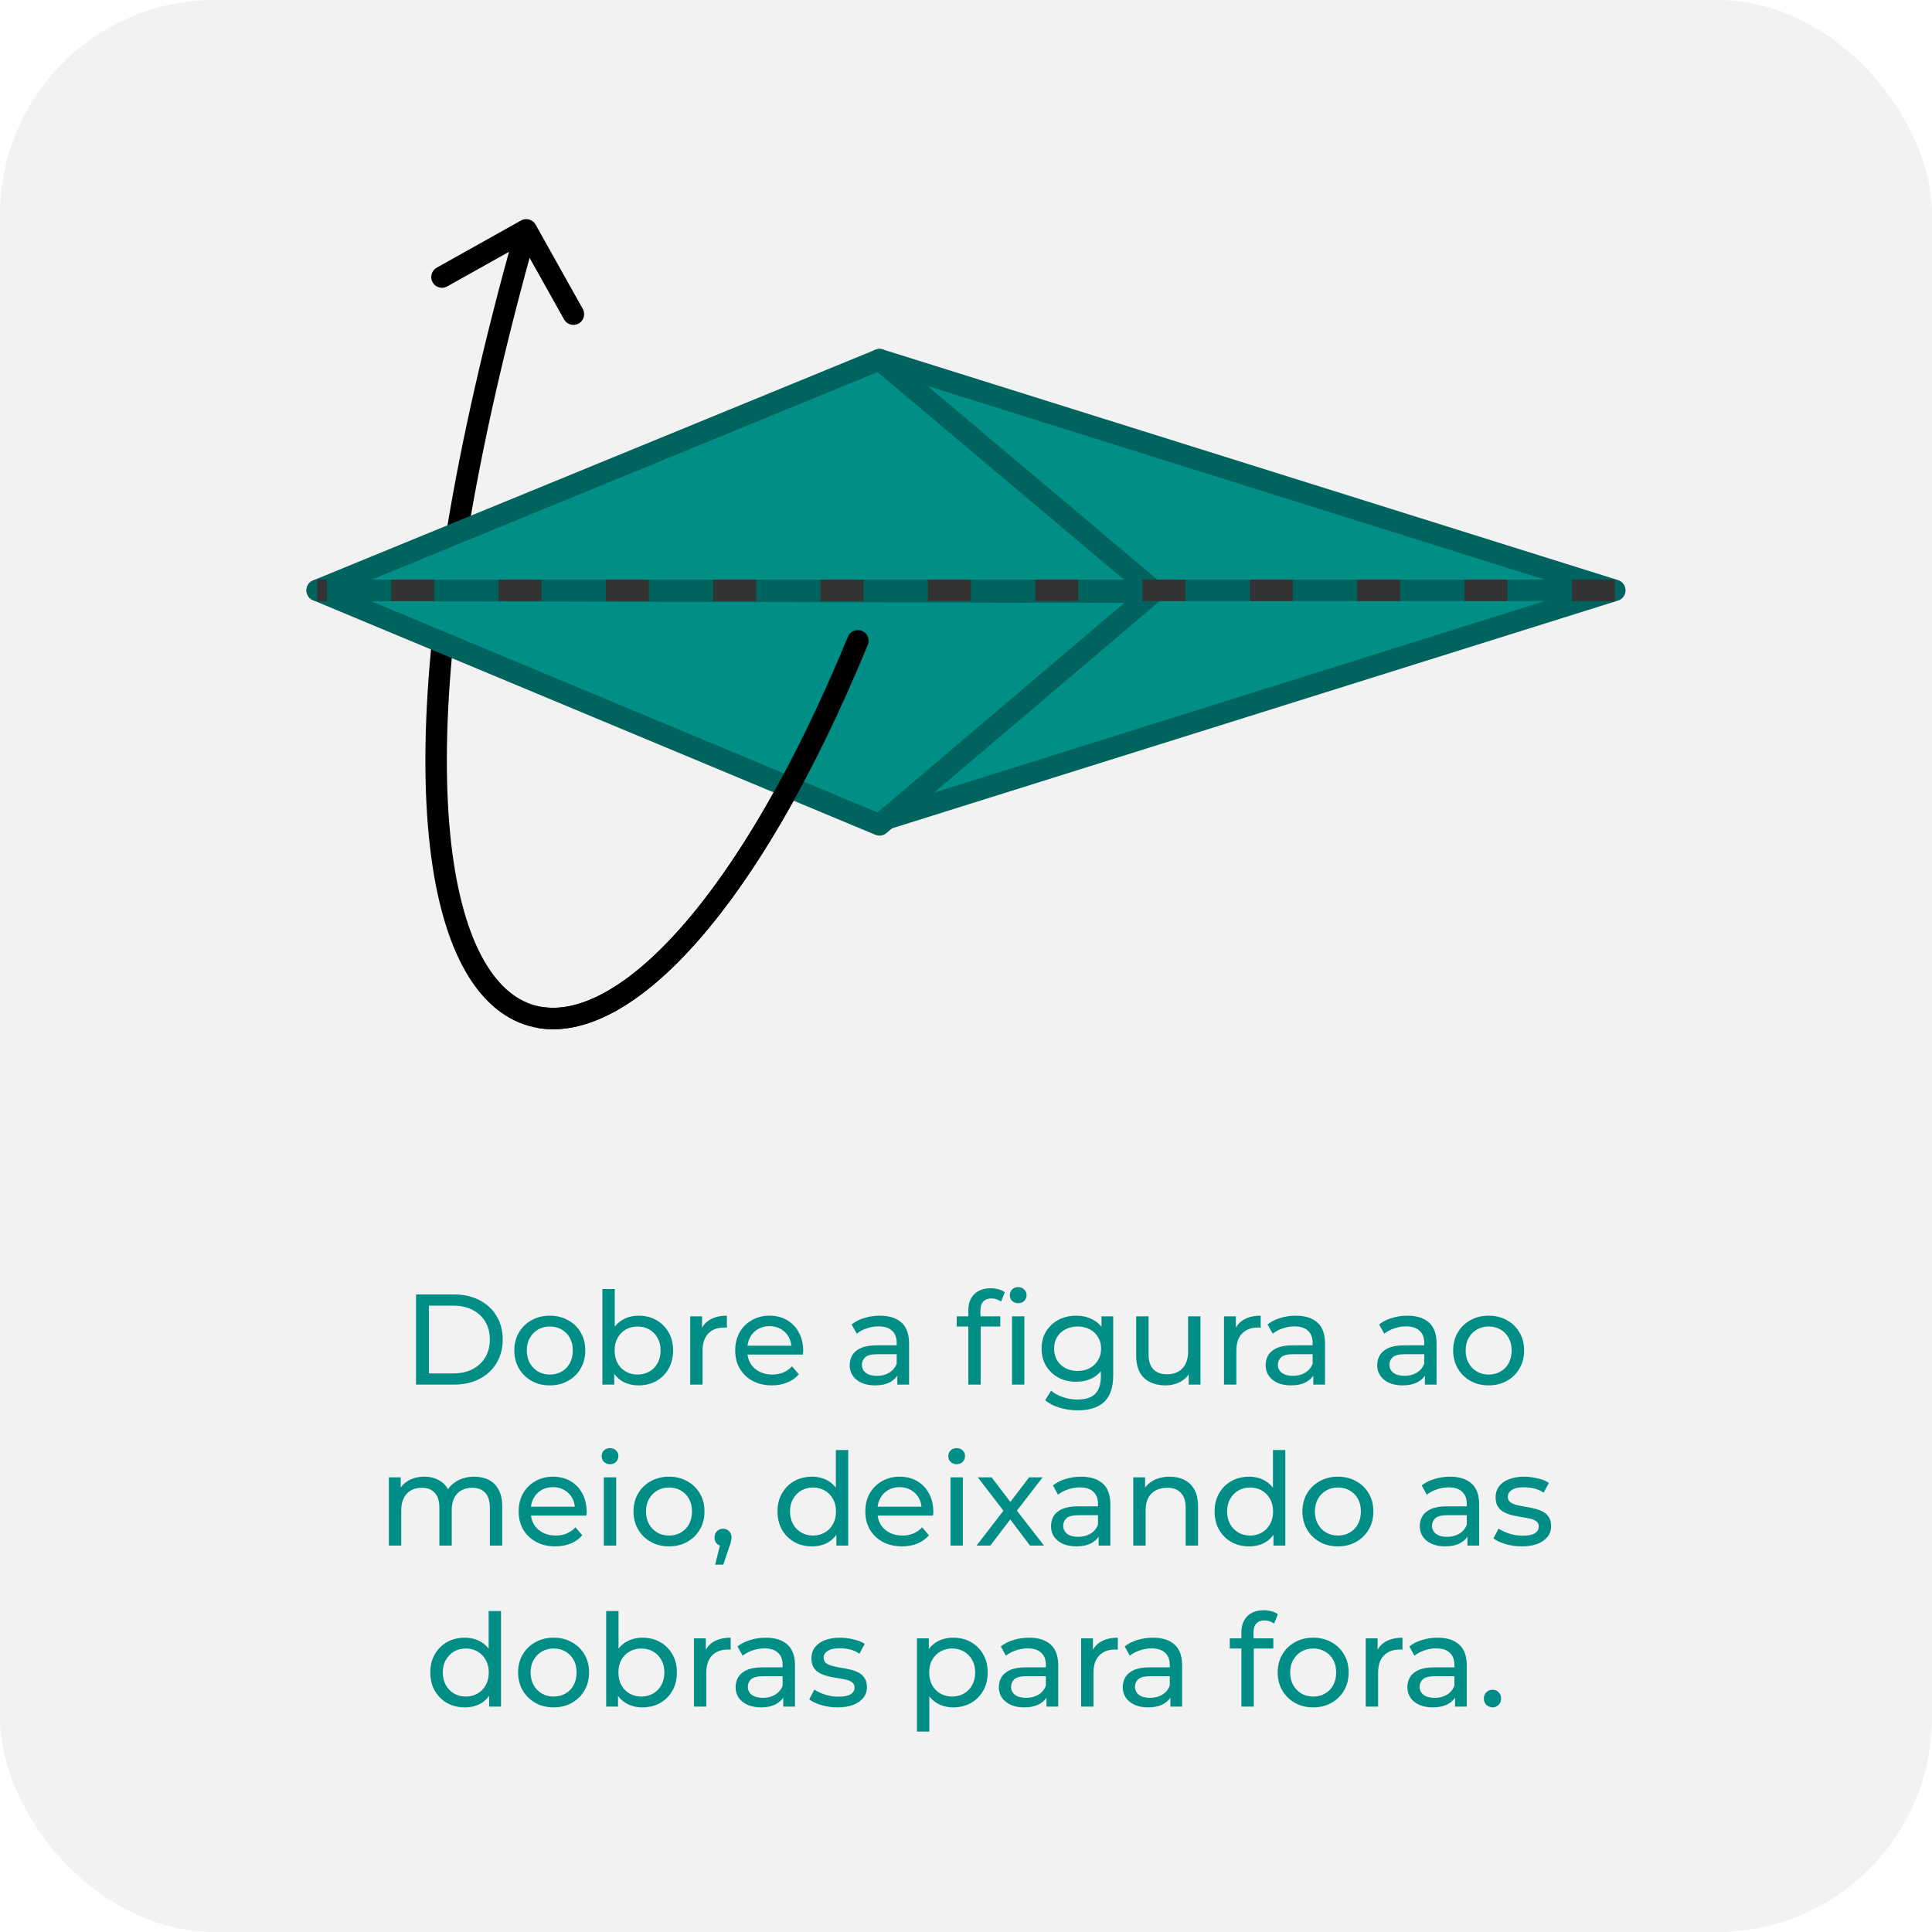 <svg width="180" height="180" viewBox="0 0 180 180" fill="none" xmlns="http://www.w3.org/2000/svg">
<rect width="180" height="180" rx="20" fill="#F2F2F2"/>
<path d="M38.76 129V120.6H42.3C43.196 120.6 43.984 120.776 44.664 121.128C45.352 121.48 45.884 121.972 46.26 122.604C46.644 123.236 46.836 123.968 46.836 124.8C46.836 125.632 46.644 126.364 46.26 126.996C45.884 127.628 45.352 128.12 44.664 128.472C43.984 128.824 43.196 129 42.3 129H38.76ZM39.96 127.956H42.228C42.924 127.956 43.524 127.824 44.028 127.56C44.54 127.296 44.936 126.928 45.216 126.456C45.496 125.976 45.636 125.424 45.636 124.8C45.636 124.168 45.496 123.616 45.216 123.144C44.936 122.672 44.54 122.304 44.028 122.04C43.524 121.776 42.924 121.644 42.228 121.644H39.96V127.956ZM51.23 129.072C50.59 129.072 50.022 128.932 49.526 128.652C49.03 128.372 48.638 127.988 48.35 127.5C48.062 127.004 47.918 126.444 47.918 125.82C47.918 125.188 48.062 124.628 48.35 124.14C48.638 123.652 49.03 123.272 49.526 123C50.022 122.72 50.59 122.58 51.23 122.58C51.862 122.58 52.426 122.72 52.922 123C53.426 123.272 53.818 123.652 54.098 124.14C54.386 124.62 54.53 125.18 54.53 125.82C54.53 126.452 54.386 127.012 54.098 127.5C53.818 127.988 53.426 128.372 52.922 128.652C52.426 128.932 51.862 129.072 51.23 129.072ZM51.23 128.064C51.638 128.064 52.002 127.972 52.322 127.788C52.65 127.604 52.906 127.344 53.09 127.008C53.274 126.664 53.366 126.268 53.366 125.82C53.366 125.364 53.274 124.972 53.09 124.644C52.906 124.308 52.65 124.048 52.322 123.864C52.002 123.68 51.638 123.588 51.23 123.588C50.822 123.588 50.458 123.68 50.138 123.864C49.818 124.048 49.562 124.308 49.37 124.644C49.178 124.972 49.082 125.364 49.082 125.82C49.082 126.268 49.178 126.664 49.37 127.008C49.562 127.344 49.818 127.604 50.138 127.788C50.458 127.972 50.822 128.064 51.23 128.064ZM59.495 129.072C58.951 129.072 58.459 128.952 58.019 128.712C57.587 128.464 57.243 128.1 56.987 127.62C56.739 127.14 56.615 126.54 56.615 125.82C56.615 125.1 56.743 124.5 56.999 124.02C57.263 123.54 57.611 123.18 58.043 122.94C58.483 122.7 58.967 122.58 59.495 122.58C60.119 122.58 60.671 122.716 61.151 122.988C61.631 123.26 62.011 123.64 62.291 124.128C62.571 124.608 62.711 125.172 62.711 125.82C62.711 126.468 62.571 127.036 62.291 127.524C62.011 128.012 61.631 128.392 61.151 128.664C60.671 128.936 60.119 129.072 59.495 129.072ZM56.123 129V120.096H57.275V124.332L57.155 125.808L57.227 127.284V129H56.123ZM59.399 128.064C59.807 128.064 60.171 127.972 60.491 127.788C60.819 127.604 61.075 127.344 61.259 127.008C61.451 126.664 61.547 126.268 61.547 125.82C61.547 125.364 61.451 124.972 61.259 124.644C61.075 124.308 60.819 124.048 60.491 123.864C60.171 123.68 59.807 123.588 59.399 123.588C58.999 123.588 58.635 123.68 58.307 123.864C57.987 124.048 57.731 124.308 57.539 124.644C57.355 124.972 57.263 125.364 57.263 125.82C57.263 126.268 57.355 126.664 57.539 127.008C57.731 127.344 57.987 127.604 58.307 127.788C58.635 127.972 58.999 128.064 59.399 128.064ZM64.303 129V122.64H65.407V124.368L65.299 123.936C65.475 123.496 65.771 123.16 66.187 122.928C66.603 122.696 67.115 122.58 67.723 122.58V123.696C67.675 123.688 67.627 123.684 67.579 123.684C67.539 123.684 67.499 123.684 67.459 123.684C66.843 123.684 66.355 123.868 65.995 124.236C65.635 124.604 65.455 125.136 65.455 125.832V129H64.303ZM71.916 129.072C71.236 129.072 70.636 128.932 70.116 128.652C69.604 128.372 69.204 127.988 68.916 127.5C68.636 127.012 68.496 126.452 68.496 125.82C68.496 125.188 68.632 124.628 68.904 124.14C69.184 123.652 69.564 123.272 70.044 123C70.532 122.72 71.08 122.58 71.688 122.58C72.304 122.58 72.848 122.716 73.32 122.988C73.792 123.26 74.16 123.644 74.424 124.14C74.696 124.628 74.832 125.2 74.832 125.856C74.832 125.904 74.828 125.96 74.82 126.024C74.82 126.088 74.816 126.148 74.808 126.204H69.396V125.376H74.208L73.74 125.664C73.748 125.256 73.664 124.892 73.488 124.572C73.312 124.252 73.068 124.004 72.756 123.828C72.452 123.644 72.096 123.552 71.688 123.552C71.288 123.552 70.932 123.644 70.62 123.828C70.308 124.004 70.064 124.256 69.888 124.584C69.712 124.904 69.624 125.272 69.624 125.688V125.88C69.624 126.304 69.72 126.684 69.912 127.02C70.112 127.348 70.388 127.604 70.74 127.788C71.092 127.972 71.496 128.064 71.952 128.064C72.328 128.064 72.668 128 72.972 127.872C73.284 127.744 73.556 127.552 73.788 127.296L74.424 128.04C74.136 128.376 73.776 128.632 73.344 128.808C72.92 128.984 72.444 129.072 71.916 129.072ZM83.603 129V127.656L83.543 127.404V125.112C83.543 124.624 83.398 124.248 83.111 123.984C82.831 123.712 82.406 123.576 81.838 123.576C81.463 123.576 81.094 123.64 80.734 123.768C80.374 123.888 80.07 124.052 79.823 124.26L79.343 123.396C79.671 123.132 80.062 122.932 80.519 122.796C80.983 122.652 81.466 122.58 81.971 122.58C82.843 122.58 83.514 122.792 83.987 123.216C84.459 123.64 84.695 124.288 84.695 125.16V129H83.603ZM81.514 129.072C81.043 129.072 80.626 128.992 80.266 128.832C79.915 128.672 79.642 128.452 79.451 128.172C79.258 127.884 79.162 127.56 79.162 127.2C79.162 126.856 79.243 126.544 79.403 126.264C79.57 125.984 79.838 125.76 80.207 125.592C80.582 125.424 81.087 125.34 81.719 125.34H83.734V126.168H81.766C81.191 126.168 80.802 126.264 80.603 126.456C80.403 126.648 80.302 126.88 80.302 127.152C80.302 127.464 80.427 127.716 80.674 127.908C80.922 128.092 81.266 128.184 81.707 128.184C82.138 128.184 82.514 128.088 82.835 127.896C83.162 127.704 83.398 127.424 83.543 127.056L83.77 127.848C83.618 128.224 83.35 128.524 82.966 128.748C82.582 128.964 82.099 129.072 81.514 129.072ZM90.217 129V122.076C90.217 121.452 90.397 120.956 90.757 120.588C91.125 120.212 91.645 120.024 92.317 120.024C92.565 120.024 92.801 120.056 93.025 120.12C93.257 120.176 93.453 120.268 93.613 120.396L93.265 121.272C93.145 121.176 93.009 121.104 92.857 121.056C92.705 121 92.545 120.972 92.377 120.972C92.041 120.972 91.785 121.068 91.609 121.26C91.433 121.444 91.345 121.72 91.345 122.088V122.94L91.369 123.468V129H90.217ZM89.137 123.588V122.64H93.193V123.588H89.137ZM94.285 129V122.64H95.437V129H94.285ZM94.861 121.416C94.637 121.416 94.449 121.344 94.297 121.2C94.153 121.056 94.081 120.88 94.081 120.672C94.081 120.456 94.153 120.276 94.297 120.132C94.449 119.988 94.637 119.916 94.861 119.916C95.085 119.916 95.269 119.988 95.413 120.132C95.565 120.268 95.641 120.44 95.641 120.648C95.641 120.864 95.569 121.048 95.425 121.2C95.281 121.344 95.093 121.416 94.861 121.416ZM100.415 131.4C99.831 131.4 99.263 131.316 98.711 131.148C98.167 130.988 97.723 130.756 97.379 130.452L97.931 129.564C98.227 129.82 98.591 130.02 99.023 130.164C99.455 130.316 99.907 130.392 100.379 130.392C101.131 130.392 101.683 130.216 102.035 129.864C102.387 129.512 102.563 128.976 102.563 128.256V126.912L102.683 125.652L102.623 124.38V122.64H103.715V128.136C103.715 129.256 103.435 130.08 102.875 130.608C102.315 131.136 101.495 131.4 100.415 131.4ZM100.271 128.736C99.655 128.736 99.103 128.608 98.615 128.352C98.135 128.088 97.751 127.724 97.463 127.26C97.183 126.796 97.043 126.26 97.043 125.652C97.043 125.036 97.183 124.5 97.463 124.044C97.751 123.58 98.135 123.22 98.615 122.964C99.103 122.708 99.655 122.58 100.271 122.58C100.815 122.58 101.311 122.692 101.759 122.916C102.207 123.132 102.563 123.468 102.827 123.924C103.099 124.38 103.235 124.956 103.235 125.652C103.235 126.34 103.099 126.912 102.827 127.368C102.563 127.824 102.207 128.168 101.759 128.4C101.311 128.624 100.815 128.736 100.271 128.736ZM100.403 127.728C100.827 127.728 101.203 127.64 101.531 127.464C101.859 127.288 102.115 127.044 102.299 126.732C102.491 126.42 102.587 126.06 102.587 125.652C102.587 125.244 102.491 124.884 102.299 124.572C102.115 124.26 101.859 124.02 101.531 123.852C101.203 123.676 100.827 123.588 100.403 123.588C99.979 123.588 99.599 123.676 99.263 123.852C98.935 124.02 98.675 124.26 98.483 124.572C98.299 124.884 98.207 125.244 98.207 125.652C98.207 126.06 98.299 126.42 98.483 126.732C98.675 127.044 98.935 127.288 99.263 127.464C99.599 127.64 99.979 127.728 100.403 127.728ZM108.592 129.072C108.048 129.072 107.568 128.972 107.152 128.772C106.744 128.572 106.424 128.268 106.192 127.86C105.968 127.444 105.856 126.924 105.856 126.3V122.64H107.008V126.168C107.008 126.792 107.156 127.26 107.452 127.572C107.756 127.884 108.18 128.04 108.724 128.04C109.124 128.04 109.472 127.96 109.768 127.8C110.064 127.632 110.292 127.392 110.452 127.08C110.612 126.76 110.692 126.376 110.692 125.928V122.64H111.844V129H110.752V127.284L110.932 127.74C110.724 128.164 110.412 128.492 109.996 128.724C109.58 128.956 109.112 129.072 108.592 129.072ZM114.037 129V122.64H115.141V124.368L115.033 123.936C115.209 123.496 115.505 123.16 115.921 122.928C116.337 122.696 116.849 122.58 117.457 122.58V123.696C117.409 123.688 117.361 123.684 117.313 123.684C117.273 123.684 117.233 123.684 117.193 123.684C116.577 123.684 116.089 123.868 115.729 124.236C115.369 124.604 115.189 125.136 115.189 125.832V129H114.037ZM122.356 129V127.656L122.296 127.404V125.112C122.296 124.624 122.152 124.248 121.864 123.984C121.584 123.712 121.16 123.576 120.592 123.576C120.216 123.576 119.848 123.64 119.488 123.768C119.128 123.888 118.824 124.052 118.576 124.26L118.096 123.396C118.424 123.132 118.816 122.932 119.272 122.796C119.736 122.652 120.22 122.58 120.724 122.58C121.596 122.58 122.268 122.792 122.74 123.216C123.212 123.64 123.448 124.288 123.448 125.16V129H122.356ZM120.268 129.072C119.796 129.072 119.38 128.992 119.02 128.832C118.668 128.672 118.396 128.452 118.204 128.172C118.012 127.884 117.916 127.56 117.916 127.2C117.916 126.856 117.996 126.544 118.156 126.264C118.324 125.984 118.592 125.76 118.96 125.592C119.336 125.424 119.84 125.34 120.472 125.34H122.488V126.168H120.52C119.944 126.168 119.556 126.264 119.356 126.456C119.156 126.648 119.056 126.88 119.056 127.152C119.056 127.464 119.18 127.716 119.428 127.908C119.676 128.092 120.02 128.184 120.46 128.184C120.892 128.184 121.268 128.088 121.588 127.896C121.916 127.704 122.152 127.424 122.296 127.056L122.524 127.848C122.372 128.224 122.104 128.524 121.72 128.748C121.336 128.964 120.852 129.072 120.268 129.072ZM132.751 129V127.656L132.691 127.404V125.112C132.691 124.624 132.547 124.248 132.259 123.984C131.979 123.712 131.555 123.576 130.987 123.576C130.611 123.576 130.243 123.64 129.883 123.768C129.523 123.888 129.219 124.052 128.971 124.26L128.491 123.396C128.819 123.132 129.211 122.932 129.667 122.796C130.131 122.652 130.615 122.58 131.119 122.58C131.991 122.58 132.663 122.792 133.135 123.216C133.607 123.64 133.843 124.288 133.843 125.16V129H132.751ZM130.663 129.072C130.191 129.072 129.775 128.992 129.415 128.832C129.063 128.672 128.791 128.452 128.599 128.172C128.407 127.884 128.311 127.56 128.311 127.2C128.311 126.856 128.391 126.544 128.551 126.264C128.719 125.984 128.987 125.76 129.355 125.592C129.731 125.424 130.235 125.34 130.867 125.34H132.883V126.168H130.915C130.339 126.168 129.951 126.264 129.751 126.456C129.551 126.648 129.451 126.88 129.451 127.152C129.451 127.464 129.575 127.716 129.823 127.908C130.071 128.092 130.415 128.184 130.855 128.184C131.287 128.184 131.663 128.088 131.983 127.896C132.311 127.704 132.547 127.424 132.691 127.056L132.919 127.848C132.767 128.224 132.499 128.524 132.115 128.748C131.731 128.964 131.247 129.072 130.663 129.072ZM138.699 129.072C138.059 129.072 137.491 128.932 136.995 128.652C136.499 128.372 136.107 127.988 135.819 127.5C135.531 127.004 135.387 126.444 135.387 125.82C135.387 125.188 135.531 124.628 135.819 124.14C136.107 123.652 136.499 123.272 136.995 123C137.491 122.72 138.059 122.58 138.699 122.58C139.331 122.58 139.895 122.72 140.391 123C140.895 123.272 141.287 123.652 141.567 124.14C141.855 124.62 141.999 125.18 141.999 125.82C141.999 126.452 141.855 127.012 141.567 127.5C141.287 127.988 140.895 128.372 140.391 128.652C139.895 128.932 139.331 129.072 138.699 129.072ZM138.699 128.064C139.107 128.064 139.471 127.972 139.791 127.788C140.119 127.604 140.375 127.344 140.559 127.008C140.743 126.664 140.835 126.268 140.835 125.82C140.835 125.364 140.743 124.972 140.559 124.644C140.375 124.308 140.119 124.048 139.791 123.864C139.471 123.68 139.107 123.588 138.699 123.588C138.291 123.588 137.927 123.68 137.607 123.864C137.287 124.048 137.031 124.308 136.839 124.644C136.647 124.972 136.551 125.364 136.551 125.82C136.551 126.268 136.647 126.664 136.839 127.008C137.031 127.344 137.287 127.604 137.607 127.788C137.927 127.972 138.291 128.064 138.699 128.064ZM44.187 137.58C44.699 137.58 45.151 137.68 45.543 137.88C45.935 138.08 46.239 138.384 46.455 138.792C46.679 139.2 46.791 139.716 46.791 140.34V144H45.639V140.472C45.639 139.856 45.495 139.392 45.207 139.08C44.919 138.768 44.515 138.612 43.995 138.612C43.611 138.612 43.275 138.692 42.987 138.852C42.699 139.012 42.475 139.248 42.315 139.56C42.163 139.872 42.087 140.26 42.087 140.724V144H40.935V140.472C40.935 139.856 40.791 139.392 40.503 139.08C40.223 138.768 39.819 138.612 39.291 138.612C38.915 138.612 38.583 138.692 38.295 138.852C38.007 139.012 37.783 139.248 37.623 139.56C37.463 139.872 37.383 140.26 37.383 140.724V144H36.231V137.64H37.335V139.332L37.155 138.9C37.355 138.484 37.663 138.16 38.079 137.928C38.495 137.696 38.979 137.58 39.531 137.58C40.139 137.58 40.663 137.732 41.103 138.036C41.543 138.332 41.831 138.784 41.967 139.392L41.499 139.2C41.691 138.712 42.027 138.32 42.507 138.024C42.987 137.728 43.547 137.58 44.187 137.58ZM51.742 144.072C51.062 144.072 50.462 143.932 49.942 143.652C49.43 143.372 49.03 142.988 48.742 142.5C48.462 142.012 48.322 141.452 48.322 140.82C48.322 140.188 48.458 139.628 48.73 139.14C49.01 138.652 49.39 138.272 49.87 138C50.358 137.72 50.906 137.58 51.514 137.58C52.13 137.58 52.674 137.716 53.146 137.988C53.618 138.26 53.986 138.644 54.25 139.14C54.522 139.628 54.658 140.2 54.658 140.856C54.658 140.904 54.654 140.96 54.646 141.024C54.646 141.088 54.642 141.148 54.634 141.204H49.222V140.376H54.034L53.566 140.664C53.574 140.256 53.49 139.892 53.314 139.572C53.138 139.252 52.894 139.004 52.582 138.828C52.278 138.644 51.922 138.552 51.514 138.552C51.114 138.552 50.758 138.644 50.446 138.828C50.134 139.004 49.89 139.256 49.714 139.584C49.538 139.904 49.45 140.272 49.45 140.688V140.88C49.45 141.304 49.546 141.684 49.738 142.02C49.938 142.348 50.214 142.604 50.566 142.788C50.918 142.972 51.322 143.064 51.778 143.064C52.154 143.064 52.494 143 52.798 142.872C53.11 142.744 53.382 142.552 53.614 142.296L54.25 143.04C53.962 143.376 53.602 143.632 53.17 143.808C52.746 143.984 52.27 144.072 51.742 144.072ZM56.258 144V137.64H57.41V144H56.258ZM56.834 136.416C56.61 136.416 56.422 136.344 56.27 136.2C56.126 136.056 56.054 135.88 56.054 135.672C56.054 135.456 56.126 135.276 56.27 135.132C56.422 134.988 56.61 134.916 56.834 134.916C57.058 134.916 57.242 134.988 57.386 135.132C57.538 135.268 57.614 135.44 57.614 135.648C57.614 135.864 57.542 136.048 57.398 136.2C57.254 136.344 57.066 136.416 56.834 136.416ZM62.334 144.072C61.694 144.072 61.126 143.932 60.63 143.652C60.134 143.372 59.742 142.988 59.454 142.5C59.166 142.004 59.022 141.444 59.022 140.82C59.022 140.188 59.166 139.628 59.454 139.14C59.742 138.652 60.134 138.272 60.63 138C61.126 137.72 61.694 137.58 62.334 137.58C62.966 137.58 63.53 137.72 64.026 138C64.53 138.272 64.922 138.652 65.202 139.14C65.49 139.62 65.634 140.18 65.634 140.82C65.634 141.452 65.49 142.012 65.202 142.5C64.922 142.988 64.53 143.372 64.026 143.652C63.53 143.932 62.966 144.072 62.334 144.072ZM62.334 143.064C62.742 143.064 63.106 142.972 63.426 142.788C63.754 142.604 64.01 142.344 64.194 142.008C64.378 141.664 64.47 141.268 64.47 140.82C64.47 140.364 64.378 139.972 64.194 139.644C64.01 139.308 63.754 139.048 63.426 138.864C63.106 138.68 62.742 138.588 62.334 138.588C61.926 138.588 61.562 138.68 61.242 138.864C60.922 139.048 60.666 139.308 60.474 139.644C60.282 139.972 60.186 140.364 60.186 140.82C60.186 141.268 60.282 141.664 60.474 142.008C60.666 142.344 60.922 142.604 61.242 142.788C61.562 142.972 61.926 143.064 62.334 143.064ZM66.63 145.776L67.23 143.352L67.386 144.048C67.154 144.048 66.958 143.976 66.798 143.832C66.646 143.688 66.57 143.492 66.57 143.244C66.57 143.004 66.646 142.808 66.798 142.656C66.958 142.504 67.15 142.428 67.374 142.428C67.606 142.428 67.794 142.508 67.938 142.668C68.082 142.82 68.154 143.012 68.154 143.244C68.154 143.324 68.146 143.404 68.13 143.484C68.122 143.556 68.102 143.644 68.07 143.748C68.046 143.844 68.006 143.964 67.95 144.108L67.386 145.776H66.63ZM75.656 144.072C75.04 144.072 74.487 143.936 73.999 143.664C73.519 143.392 73.139 143.012 72.859 142.524C72.579 142.036 72.439 141.468 72.439 140.82C72.439 140.172 72.579 139.608 72.859 139.128C73.139 138.64 73.519 138.26 73.999 137.988C74.487 137.716 75.04 137.58 75.656 137.58C76.192 137.58 76.675 137.7 77.108 137.94C77.54 138.18 77.883 138.54 78.139 139.02C78.403 139.5 78.535 140.1 78.535 140.82C78.535 141.54 78.407 142.14 78.151 142.62C77.903 143.1 77.564 143.464 77.132 143.712C76.7 143.952 76.207 144.072 75.656 144.072ZM75.751 143.064C76.151 143.064 76.511 142.972 76.832 142.788C77.159 142.604 77.415 142.344 77.6 142.008C77.791 141.664 77.888 141.268 77.888 140.82C77.888 140.364 77.791 139.972 77.6 139.644C77.415 139.308 77.159 139.048 76.832 138.864C76.511 138.68 76.151 138.588 75.751 138.588C75.344 138.588 74.98 138.68 74.659 138.864C74.34 139.048 74.084 139.308 73.891 139.644C73.7 139.972 73.603 140.364 73.603 140.82C73.603 141.268 73.7 141.664 73.891 142.008C74.084 142.344 74.34 142.604 74.659 142.788C74.98 142.972 75.344 143.064 75.751 143.064ZM77.924 144V142.284L77.996 140.808L77.876 139.332V135.096H79.028V144H77.924ZM84.039 144.072C83.359 144.072 82.759 143.932 82.239 143.652C81.727 143.372 81.327 142.988 81.039 142.5C80.759 142.012 80.619 141.452 80.619 140.82C80.619 140.188 80.755 139.628 81.027 139.14C81.307 138.652 81.687 138.272 82.167 138C82.655 137.72 83.203 137.58 83.811 137.58C84.427 137.58 84.971 137.716 85.443 137.988C85.915 138.26 86.283 138.644 86.547 139.14C86.819 139.628 86.955 140.2 86.955 140.856C86.955 140.904 86.951 140.96 86.943 141.024C86.943 141.088 86.939 141.148 86.931 141.204H81.519V140.376H86.331L85.863 140.664C85.871 140.256 85.787 139.892 85.611 139.572C85.435 139.252 85.191 139.004 84.879 138.828C84.575 138.644 84.219 138.552 83.811 138.552C83.411 138.552 83.055 138.644 82.743 138.828C82.431 139.004 82.187 139.256 82.011 139.584C81.835 139.904 81.747 140.272 81.747 140.688V140.88C81.747 141.304 81.843 141.684 82.035 142.02C82.235 142.348 82.511 142.604 82.863 142.788C83.215 142.972 83.619 143.064 84.075 143.064C84.451 143.064 84.791 143 85.095 142.872C85.407 142.744 85.679 142.552 85.911 142.296L86.547 143.04C86.259 143.376 85.899 143.632 85.467 143.808C85.043 143.984 84.567 144.072 84.039 144.072ZM88.555 144V137.64H89.707V144H88.555ZM89.131 136.416C88.907 136.416 88.719 136.344 88.567 136.2C88.423 136.056 88.351 135.88 88.351 135.672C88.351 135.456 88.423 135.276 88.567 135.132C88.719 134.988 88.907 134.916 89.131 134.916C89.355 134.916 89.539 134.988 89.683 135.132C89.835 135.268 89.911 135.44 89.911 135.648C89.911 135.864 89.839 136.048 89.695 136.2C89.551 136.344 89.363 136.416 89.131 136.416ZM90.983 144L93.719 140.448L93.707 141.036L91.103 137.64H92.386L94.379 140.256H93.886L95.879 137.64H97.138L94.499 141.06L94.51 140.448L97.27 144H95.963L93.862 141.216L94.331 141.288L92.266 144H90.983ZM102.358 144V142.656L102.298 142.404V140.112C102.298 139.624 102.154 139.248 101.866 138.984C101.586 138.712 101.162 138.576 100.594 138.576C100.218 138.576 99.85 138.64 99.49 138.768C99.13 138.888 98.826 139.052 98.578 139.26L98.098 138.396C98.426 138.132 98.818 137.932 99.274 137.796C99.738 137.652 100.222 137.58 100.726 137.58C101.598 137.58 102.27 137.792 102.742 138.216C103.214 138.64 103.45 139.288 103.45 140.16V144H102.358ZM100.27 144.072C99.798 144.072 99.382 143.992 99.022 143.832C98.67 143.672 98.398 143.452 98.206 143.172C98.014 142.884 97.918 142.56 97.918 142.2C97.918 141.856 97.998 141.544 98.158 141.264C98.326 140.984 98.594 140.76 98.962 140.592C99.338 140.424 99.842 140.34 100.474 140.34H102.49V141.168H100.522C99.946 141.168 99.558 141.264 99.358 141.456C99.158 141.648 99.058 141.88 99.058 142.152C99.058 142.464 99.182 142.716 99.43 142.908C99.678 143.092 100.022 143.184 100.462 143.184C100.894 143.184 101.27 143.088 101.59 142.896C101.918 142.704 102.154 142.424 102.298 142.056L102.526 142.848C102.374 143.224 102.106 143.524 101.722 143.748C101.338 143.964 100.854 144.072 100.27 144.072ZM108.978 137.58C109.498 137.58 109.954 137.68 110.346 137.88C110.746 138.08 111.058 138.384 111.282 138.792C111.506 139.2 111.618 139.716 111.618 140.34V144H110.466V140.472C110.466 139.856 110.314 139.392 110.01 139.08C109.714 138.768 109.294 138.612 108.75 138.612C108.342 138.612 107.986 138.692 107.682 138.852C107.378 139.012 107.142 139.248 106.974 139.56C106.814 139.872 106.734 140.26 106.734 140.724V144H105.582V137.64H106.686V139.356L106.506 138.9C106.714 138.484 107.034 138.16 107.466 137.928C107.898 137.696 108.402 137.58 108.978 137.58ZM116.378 144.072C115.762 144.072 115.21 143.936 114.722 143.664C114.242 143.392 113.862 143.012 113.582 142.524C113.302 142.036 113.162 141.468 113.162 140.82C113.162 140.172 113.302 139.608 113.582 139.128C113.862 138.64 114.242 138.26 114.722 137.988C115.21 137.716 115.762 137.58 116.378 137.58C116.914 137.58 117.398 137.7 117.83 137.94C118.262 138.18 118.606 138.54 118.862 139.02C119.126 139.5 119.258 140.1 119.258 140.82C119.258 141.54 119.13 142.14 118.874 142.62C118.626 143.1 118.286 143.464 117.854 143.712C117.422 143.952 116.93 144.072 116.378 144.072ZM116.474 143.064C116.874 143.064 117.234 142.972 117.554 142.788C117.882 142.604 118.138 142.344 118.322 142.008C118.514 141.664 118.61 141.268 118.61 140.82C118.61 140.364 118.514 139.972 118.322 139.644C118.138 139.308 117.882 139.048 117.554 138.864C117.234 138.68 116.874 138.588 116.474 138.588C116.066 138.588 115.702 138.68 115.382 138.864C115.062 139.048 114.806 139.308 114.614 139.644C114.422 139.972 114.326 140.364 114.326 140.82C114.326 141.268 114.422 141.664 114.614 142.008C114.806 142.344 115.062 142.604 115.382 142.788C115.702 142.972 116.066 143.064 116.474 143.064ZM118.646 144V142.284L118.718 140.808L118.598 139.332V135.096H119.75V144H118.646ZM124.654 144.072C124.014 144.072 123.446 143.932 122.95 143.652C122.454 143.372 122.062 142.988 121.774 142.5C121.486 142.004 121.342 141.444 121.342 140.82C121.342 140.188 121.486 139.628 121.774 139.14C122.062 138.652 122.454 138.272 122.95 138C123.446 137.72 124.014 137.58 124.654 137.58C125.286 137.58 125.85 137.72 126.346 138C126.85 138.272 127.242 138.652 127.522 139.14C127.81 139.62 127.954 140.18 127.954 140.82C127.954 141.452 127.81 142.012 127.522 142.5C127.242 142.988 126.85 143.372 126.346 143.652C125.85 143.932 125.286 144.072 124.654 144.072ZM124.654 143.064C125.062 143.064 125.426 142.972 125.746 142.788C126.074 142.604 126.33 142.344 126.514 142.008C126.698 141.664 126.79 141.268 126.79 140.82C126.79 140.364 126.698 139.972 126.514 139.644C126.33 139.308 126.074 139.048 125.746 138.864C125.426 138.68 125.062 138.588 124.654 138.588C124.246 138.588 123.882 138.68 123.562 138.864C123.242 139.048 122.986 139.308 122.794 139.644C122.602 139.972 122.506 140.364 122.506 140.82C122.506 141.268 122.602 141.664 122.794 142.008C122.986 142.344 123.242 142.604 123.562 142.788C123.882 142.972 124.246 143.064 124.654 143.064ZM136.718 144V142.656L136.658 142.404V140.112C136.658 139.624 136.514 139.248 136.226 138.984C135.946 138.712 135.522 138.576 134.954 138.576C134.578 138.576 134.21 138.64 133.85 138.768C133.49 138.888 133.186 139.052 132.938 139.26L132.458 138.396C132.786 138.132 133.178 137.932 133.634 137.796C134.098 137.652 134.582 137.58 135.086 137.58C135.958 137.58 136.63 137.792 137.102 138.216C137.574 138.64 137.81 139.288 137.81 140.16V144H136.718ZM134.63 144.072C134.158 144.072 133.742 143.992 133.382 143.832C133.03 143.672 132.758 143.452 132.566 143.172C132.374 142.884 132.278 142.56 132.278 142.2C132.278 141.856 132.358 141.544 132.518 141.264C132.686 140.984 132.954 140.76 133.322 140.592C133.698 140.424 134.202 140.34 134.834 140.34H136.85V141.168H134.882C134.306 141.168 133.918 141.264 133.718 141.456C133.518 141.648 133.418 141.88 133.418 142.152C133.418 142.464 133.542 142.716 133.79 142.908C134.038 143.092 134.382 143.184 134.822 143.184C135.254 143.184 135.63 143.088 135.95 142.896C136.278 142.704 136.514 142.424 136.658 142.056L136.886 142.848C136.734 143.224 136.466 143.524 136.082 143.748C135.698 143.964 135.214 144.072 134.63 144.072ZM141.766 144.072C141.238 144.072 140.734 144 140.254 143.856C139.782 143.712 139.41 143.536 139.138 143.328L139.618 142.416C139.89 142.6 140.226 142.756 140.626 142.884C141.026 143.012 141.434 143.076 141.85 143.076C142.386 143.076 142.77 143 143.002 142.848C143.242 142.696 143.362 142.484 143.362 142.212C143.362 142.012 143.29 141.856 143.146 141.744C143.002 141.632 142.81 141.548 142.57 141.492C142.338 141.436 142.078 141.388 141.79 141.348C141.502 141.3 141.214 141.244 140.926 141.18C140.638 141.108 140.374 141.012 140.134 140.892C139.894 140.764 139.702 140.592 139.558 140.376C139.414 140.152 139.342 139.856 139.342 139.488C139.342 139.104 139.45 138.768 139.666 138.48C139.882 138.192 140.186 137.972 140.578 137.82C140.978 137.66 141.45 137.58 141.994 137.58C142.41 137.58 142.83 137.632 143.254 137.736C143.686 137.832 144.038 137.972 144.31 138.156L143.818 139.068C143.53 138.876 143.23 138.744 142.918 138.672C142.606 138.6 142.294 138.564 141.982 138.564C141.478 138.564 141.102 138.648 140.854 138.816C140.606 138.976 140.482 139.184 140.482 139.44C140.482 139.656 140.554 139.824 140.698 139.944C140.85 140.056 141.042 140.144 141.274 140.208C141.514 140.272 141.778 140.328 142.066 140.376C142.354 140.416 142.642 140.472 142.93 140.544C143.218 140.608 143.478 140.7 143.71 140.82C143.95 140.94 144.142 141.108 144.286 141.324C144.438 141.54 144.514 141.828 144.514 142.188C144.514 142.572 144.402 142.904 144.178 143.184C143.954 143.464 143.638 143.684 143.23 143.844C142.822 143.996 142.334 144.072 141.766 144.072ZM43.306 159.072C42.69 159.072 42.138 158.936 41.65 158.664C41.17 158.392 40.79 158.012 40.51 157.524C40.23 157.036 40.09 156.468 40.09 155.82C40.09 155.172 40.23 154.608 40.51 154.128C40.79 153.64 41.17 153.26 41.65 152.988C42.138 152.716 42.69 152.58 43.306 152.58C43.842 152.58 44.326 152.7 44.758 152.94C45.19 153.18 45.534 153.54 45.79 154.02C46.054 154.5 46.186 155.1 46.186 155.82C46.186 156.54 46.058 157.14 45.802 157.62C45.554 158.1 45.214 158.464 44.782 158.712C44.35 158.952 43.858 159.072 43.306 159.072ZM43.402 158.064C43.802 158.064 44.162 157.972 44.482 157.788C44.81 157.604 45.066 157.344 45.25 157.008C45.442 156.664 45.538 156.268 45.538 155.82C45.538 155.364 45.442 154.972 45.25 154.644C45.066 154.308 44.81 154.048 44.482 153.864C44.162 153.68 43.802 153.588 43.402 153.588C42.994 153.588 42.63 153.68 42.31 153.864C41.99 154.048 41.734 154.308 41.542 154.644C41.35 154.972 41.254 155.364 41.254 155.82C41.254 156.268 41.35 156.664 41.542 157.008C41.734 157.344 41.99 157.604 42.31 157.788C42.63 157.972 42.994 158.064 43.402 158.064ZM45.574 159V157.284L45.646 155.808L45.526 154.332V150.096H46.678V159H45.574ZM51.582 159.072C50.942 159.072 50.374 158.932 49.878 158.652C49.382 158.372 48.99 157.988 48.702 157.5C48.414 157.004 48.27 156.444 48.27 155.82C48.27 155.188 48.414 154.628 48.702 154.14C48.99 153.652 49.382 153.272 49.878 153C50.374 152.72 50.942 152.58 51.582 152.58C52.214 152.58 52.778 152.72 53.274 153C53.778 153.272 54.17 153.652 54.45 154.14C54.738 154.62 54.882 155.18 54.882 155.82C54.882 156.452 54.738 157.012 54.45 157.5C54.17 157.988 53.778 158.372 53.274 158.652C52.778 158.932 52.214 159.072 51.582 159.072ZM51.582 158.064C51.99 158.064 52.354 157.972 52.674 157.788C53.002 157.604 53.258 157.344 53.442 157.008C53.626 156.664 53.718 156.268 53.718 155.82C53.718 155.364 53.626 154.972 53.442 154.644C53.258 154.308 53.002 154.048 52.674 153.864C52.354 153.68 51.99 153.588 51.582 153.588C51.174 153.588 50.81 153.68 50.49 153.864C50.17 154.048 49.914 154.308 49.722 154.644C49.53 154.972 49.434 155.364 49.434 155.82C49.434 156.268 49.53 156.664 49.722 157.008C49.914 157.344 50.17 157.604 50.49 157.788C50.81 157.972 51.174 158.064 51.582 158.064ZM59.847 159.072C59.303 159.072 58.811 158.952 58.371 158.712C57.939 158.464 57.595 158.1 57.339 157.62C57.091 157.14 56.967 156.54 56.967 155.82C56.967 155.1 57.095 154.5 57.351 154.02C57.615 153.54 57.963 153.18 58.395 152.94C58.835 152.7 59.319 152.58 59.847 152.58C60.471 152.58 61.023 152.716 61.503 152.988C61.983 153.26 62.363 153.64 62.643 154.128C62.923 154.608 63.063 155.172 63.063 155.82C63.063 156.468 62.923 157.036 62.643 157.524C62.363 158.012 61.983 158.392 61.503 158.664C61.023 158.936 60.471 159.072 59.847 159.072ZM56.475 159V150.096H57.627V154.332L57.507 155.808L57.579 157.284V159H56.475ZM59.751 158.064C60.159 158.064 60.523 157.972 60.843 157.788C61.171 157.604 61.427 157.344 61.611 157.008C61.803 156.664 61.899 156.268 61.899 155.82C61.899 155.364 61.803 154.972 61.611 154.644C61.427 154.308 61.171 154.048 60.843 153.864C60.523 153.68 60.159 153.588 59.751 153.588C59.351 153.588 58.987 153.68 58.659 153.864C58.339 154.048 58.083 154.308 57.891 154.644C57.707 154.972 57.615 155.364 57.615 155.82C57.615 156.268 57.707 156.664 57.891 157.008C58.083 157.344 58.339 157.604 58.659 157.788C58.987 157.972 59.351 158.064 59.751 158.064ZM64.654 159V152.64H65.758V154.368L65.65 153.936C65.826 153.496 66.123 153.16 66.538 152.928C66.954 152.696 67.466 152.58 68.075 152.58V153.696C68.026 153.688 67.978 153.684 67.93 153.684C67.891 153.684 67.85 153.684 67.811 153.684C67.195 153.684 66.707 153.868 66.347 154.236C65.987 154.604 65.806 155.136 65.806 155.832V159H64.654ZM72.974 159V157.656L72.914 157.404V155.112C72.914 154.624 72.77 154.248 72.482 153.984C72.202 153.712 71.778 153.576 71.21 153.576C70.834 153.576 70.466 153.64 70.106 153.768C69.746 153.888 69.442 154.052 69.194 154.26L68.714 153.396C69.042 153.132 69.434 152.932 69.89 152.796C70.354 152.652 70.838 152.58 71.342 152.58C72.214 152.58 72.886 152.792 73.358 153.216C73.83 153.64 74.066 154.288 74.066 155.16V159H72.974ZM70.886 159.072C70.414 159.072 69.998 158.992 69.638 158.832C69.286 158.672 69.014 158.452 68.822 158.172C68.63 157.884 68.534 157.56 68.534 157.2C68.534 156.856 68.614 156.544 68.774 156.264C68.942 155.984 69.21 155.76 69.578 155.592C69.954 155.424 70.458 155.34 71.09 155.34H73.106V156.168H71.138C70.562 156.168 70.174 156.264 69.974 156.456C69.774 156.648 69.674 156.88 69.674 157.152C69.674 157.464 69.798 157.716 70.046 157.908C70.294 158.092 70.638 158.184 71.078 158.184C71.51 158.184 71.886 158.088 72.206 157.896C72.534 157.704 72.77 157.424 72.914 157.056L73.142 157.848C72.99 158.224 72.722 158.524 72.338 158.748C71.954 158.964 71.47 159.072 70.886 159.072ZM78.022 159.072C77.493 159.072 76.99 159 76.51 158.856C76.037 158.712 75.665 158.536 75.394 158.328L75.874 157.416C76.145 157.6 76.481 157.756 76.882 157.884C77.281 158.012 77.689 158.076 78.106 158.076C78.641 158.076 79.025 158 79.257 157.848C79.498 157.696 79.618 157.484 79.618 157.212C79.618 157.012 79.546 156.856 79.401 156.744C79.257 156.632 79.066 156.548 78.826 156.492C78.594 156.436 78.334 156.388 78.046 156.348C77.757 156.3 77.469 156.244 77.181 156.18C76.894 156.108 76.629 156.012 76.389 155.892C76.15 155.764 75.957 155.592 75.814 155.376C75.669 155.152 75.597 154.856 75.597 154.488C75.597 154.104 75.706 153.768 75.921 153.48C76.138 153.192 76.442 152.972 76.834 152.82C77.234 152.66 77.706 152.58 78.249 152.58C78.665 152.58 79.085 152.632 79.51 152.736C79.942 152.832 80.293 152.972 80.566 153.156L80.073 154.068C79.785 153.876 79.486 153.744 79.174 153.672C78.862 153.6 78.549 153.564 78.237 153.564C77.734 153.564 77.358 153.648 77.109 153.816C76.862 153.976 76.737 154.184 76.737 154.44C76.737 154.656 76.809 154.824 76.954 154.944C77.106 155.056 77.297 155.144 77.529 155.208C77.769 155.272 78.034 155.328 78.322 155.376C78.609 155.416 78.897 155.472 79.186 155.544C79.474 155.608 79.734 155.7 79.966 155.82C80.206 155.94 80.397 156.108 80.541 156.324C80.694 156.54 80.769 156.828 80.769 157.188C80.769 157.572 80.657 157.904 80.433 158.184C80.21 158.464 79.894 158.684 79.486 158.844C79.078 158.996 78.59 159.072 78.022 159.072ZM88.804 159.072C88.276 159.072 87.792 158.952 87.352 158.712C86.92 158.464 86.572 158.1 86.308 157.62C86.052 157.14 85.924 156.54 85.924 155.82C85.924 155.1 86.048 154.5 86.296 154.02C86.552 153.54 86.896 153.18 87.328 152.94C87.768 152.7 88.26 152.58 88.804 152.58C89.428 152.58 89.98 152.716 90.46 152.988C90.94 153.26 91.32 153.64 91.6 154.128C91.88 154.608 92.02 155.172 92.02 155.82C92.02 156.468 91.88 157.036 91.6 157.524C91.32 158.012 90.94 158.392 90.46 158.664C89.98 158.936 89.428 159.072 88.804 159.072ZM85.432 161.328V152.64H86.536V154.356L86.464 155.832L86.584 157.308V161.328H85.432ZM88.708 158.064C89.116 158.064 89.48 157.972 89.8 157.788C90.128 157.604 90.384 157.344 90.568 157.008C90.76 156.664 90.856 156.268 90.856 155.82C90.856 155.364 90.76 154.972 90.568 154.644C90.384 154.308 90.128 154.048 89.8 153.864C89.48 153.68 89.116 153.588 88.708 153.588C88.308 153.588 87.944 153.68 87.616 153.864C87.296 154.048 87.04 154.308 86.848 154.644C86.664 154.972 86.572 155.364 86.572 155.82C86.572 156.268 86.664 156.664 86.848 157.008C87.04 157.344 87.296 157.604 87.616 157.788C87.944 157.972 88.308 158.064 88.708 158.064ZM97.501 159V157.656L97.441 157.404V155.112C97.441 154.624 97.297 154.248 97.009 153.984C96.729 153.712 96.305 153.576 95.737 153.576C95.361 153.576 94.993 153.64 94.633 153.768C94.273 153.888 93.969 154.052 93.721 154.26L93.241 153.396C93.569 153.132 93.961 152.932 94.417 152.796C94.881 152.652 95.365 152.58 95.869 152.58C96.741 152.58 97.413 152.792 97.885 153.216C98.357 153.64 98.593 154.288 98.593 155.16V159H97.501ZM95.413 159.072C94.941 159.072 94.525 158.992 94.165 158.832C93.813 158.672 93.541 158.452 93.349 158.172C93.157 157.884 93.061 157.56 93.061 157.2C93.061 156.856 93.141 156.544 93.301 156.264C93.469 155.984 93.737 155.76 94.105 155.592C94.481 155.424 94.985 155.34 95.617 155.34H97.633V156.168H95.665C95.089 156.168 94.701 156.264 94.501 156.456C94.301 156.648 94.201 156.88 94.201 157.152C94.201 157.464 94.325 157.716 94.573 157.908C94.821 158.092 95.165 158.184 95.605 158.184C96.037 158.184 96.413 158.088 96.733 157.896C97.061 157.704 97.297 157.424 97.441 157.056L97.669 157.848C97.517 158.224 97.249 158.524 96.865 158.748C96.481 158.964 95.997 159.072 95.413 159.072ZM100.725 159V152.64H101.829V154.368L101.721 153.936C101.897 153.496 102.193 153.16 102.609 152.928C103.025 152.696 103.537 152.58 104.145 152.58V153.696C104.097 153.688 104.049 153.684 104.001 153.684C103.961 153.684 103.921 153.684 103.881 153.684C103.265 153.684 102.777 153.868 102.417 154.236C102.057 154.604 101.877 155.136 101.877 155.832V159H100.725ZM109.044 159V157.656L108.984 157.404V155.112C108.984 154.624 108.84 154.248 108.552 153.984C108.272 153.712 107.848 153.576 107.28 153.576C106.904 153.576 106.536 153.64 106.176 153.768C105.816 153.888 105.512 154.052 105.264 154.26L104.784 153.396C105.112 153.132 105.504 152.932 105.96 152.796C106.424 152.652 106.908 152.58 107.412 152.58C108.284 152.58 108.956 152.792 109.428 153.216C109.9 153.64 110.136 154.288 110.136 155.16V159H109.044ZM106.956 159.072C106.484 159.072 106.068 158.992 105.708 158.832C105.356 158.672 105.084 158.452 104.892 158.172C104.7 157.884 104.604 157.56 104.604 157.2C104.604 156.856 104.684 156.544 104.844 156.264C105.012 155.984 105.28 155.76 105.648 155.592C106.024 155.424 106.528 155.34 107.16 155.34H109.176V156.168H107.208C106.632 156.168 106.244 156.264 106.044 156.456C105.844 156.648 105.744 156.88 105.744 157.152C105.744 157.464 105.868 157.716 106.116 157.908C106.364 158.092 106.708 158.184 107.148 158.184C107.58 158.184 107.956 158.088 108.276 157.896C108.604 157.704 108.84 157.424 108.984 157.056L109.212 157.848C109.06 158.224 108.792 158.524 108.408 158.748C108.024 158.964 107.54 159.072 106.956 159.072ZM115.658 159V152.076C115.658 151.452 115.838 150.956 116.198 150.588C116.566 150.212 117.086 150.024 117.758 150.024C118.006 150.024 118.242 150.056 118.466 150.12C118.698 150.176 118.894 150.268 119.054 150.396L118.706 151.272C118.586 151.176 118.45 151.104 118.298 151.056C118.146 151 117.986 150.972 117.818 150.972C117.482 150.972 117.226 151.068 117.05 151.26C116.874 151.444 116.786 151.72 116.786 152.088V152.94L116.81 153.468V159H115.658ZM114.578 153.588V152.64H118.634V153.588H114.578ZM122.351 159.072C121.711 159.072 121.143 158.932 120.647 158.652C120.151 158.372 119.759 157.988 119.471 157.5C119.183 157.004 119.039 156.444 119.039 155.82C119.039 155.188 119.183 154.628 119.471 154.14C119.759 153.652 120.151 153.272 120.647 153C121.143 152.72 121.711 152.58 122.351 152.58C122.983 152.58 123.547 152.72 124.043 153C124.547 153.272 124.939 153.652 125.219 154.14C125.507 154.62 125.651 155.18 125.651 155.82C125.651 156.452 125.507 157.012 125.219 157.5C124.939 157.988 124.547 158.372 124.043 158.652C123.547 158.932 122.983 159.072 122.351 159.072ZM122.351 158.064C122.759 158.064 123.123 157.972 123.443 157.788C123.771 157.604 124.027 157.344 124.211 157.008C124.395 156.664 124.487 156.268 124.487 155.82C124.487 155.364 124.395 154.972 124.211 154.644C124.027 154.308 123.771 154.048 123.443 153.864C123.123 153.68 122.759 153.588 122.351 153.588C121.943 153.588 121.579 153.68 121.259 153.864C120.939 154.048 120.683 154.308 120.491 154.644C120.299 154.972 120.203 155.364 120.203 155.82C120.203 156.268 120.299 156.664 120.491 157.008C120.683 157.344 120.939 157.604 121.259 157.788C121.579 157.972 121.943 158.064 122.351 158.064ZM127.244 159V152.64H128.348V154.368L128.24 153.936C128.416 153.496 128.712 153.16 129.128 152.928C129.544 152.696 130.056 152.58 130.664 152.58V153.696C130.616 153.688 130.568 153.684 130.52 153.684C130.48 153.684 130.44 153.684 130.4 153.684C129.784 153.684 129.296 153.868 128.936 154.236C128.576 154.604 128.396 155.136 128.396 155.832V159H127.244ZM135.563 159V157.656L135.503 157.404V155.112C135.503 154.624 135.359 154.248 135.071 153.984C134.791 153.712 134.367 153.576 133.799 153.576C133.423 153.576 133.055 153.64 132.695 153.768C132.335 153.888 132.031 154.052 131.783 154.26L131.303 153.396C131.631 153.132 132.023 152.932 132.479 152.796C132.943 152.652 133.427 152.58 133.931 152.58C134.803 152.58 135.475 152.792 135.947 153.216C136.419 153.64 136.655 154.288 136.655 155.16V159H135.563ZM133.475 159.072C133.003 159.072 132.587 158.992 132.227 158.832C131.875 158.672 131.603 158.452 131.411 158.172C131.219 157.884 131.123 157.56 131.123 157.2C131.123 156.856 131.203 156.544 131.363 156.264C131.531 155.984 131.799 155.76 132.167 155.592C132.543 155.424 133.047 155.34 133.679 155.34H135.695V156.168H133.727C133.151 156.168 132.763 156.264 132.563 156.456C132.363 156.648 132.263 156.88 132.263 157.152C132.263 157.464 132.387 157.716 132.635 157.908C132.883 158.092 133.227 158.184 133.667 158.184C134.099 158.184 134.475 158.088 134.795 157.896C135.123 157.704 135.359 157.424 135.503 157.056L135.731 157.848C135.579 158.224 135.311 158.524 134.927 158.748C134.543 158.964 134.059 159.072 133.475 159.072ZM139.063 159.072C138.839 159.072 138.647 158.996 138.487 158.844C138.327 158.684 138.247 158.484 138.247 158.244C138.247 158.004 138.327 157.808 138.487 157.656C138.647 157.504 138.839 157.428 139.063 157.428C139.279 157.428 139.463 157.504 139.615 157.656C139.775 157.808 139.855 158.004 139.855 158.244C139.855 158.484 139.775 158.684 139.615 158.844C139.463 158.996 139.279 159.072 139.063 159.072Z" fill="#008E86"/>
<path d="M79 59.32C79.21 58.809 79.794 58.565 80.305 58.776C80.816 58.986 81.059 59.57 80.849 60.081L79 59.32ZM48.54 20.544C49.022 20.274 49.632 20.446 49.901 20.928L54.297 28.782C54.567 29.264 54.395 29.873 53.913 30.143C53.431 30.413 52.822 30.241 52.552 29.759L48.645 22.778L41.664 26.685C41.182 26.955 40.573 26.783 40.303 26.301C40.033 25.819 40.205 25.21 40.687 24.94L48.54 20.544ZM80.849 60.081C74.947 74.414 68.543 84.507 62.566 90.237C59.579 93.1 56.636 94.935 53.855 95.607C51.029 96.29 48.405 95.76 46.214 93.974C44.065 92.221 42.42 89.334 41.314 85.456C40.205 81.567 39.612 76.595 39.633 70.558C39.676 58.484 42.175 42.018 48.066 21.145L49.991 21.688C44.129 42.458 41.675 58.734 41.633 70.566C41.613 76.482 42.195 81.254 43.237 84.908C44.283 88.573 45.765 91.027 47.478 92.423C49.149 93.786 51.121 94.21 53.385 93.663C55.694 93.105 58.334 91.523 61.182 88.793C66.874 83.336 73.148 73.531 79 59.32L80.849 60.081Z" fill="black"/>
<path d="M81.94 33.507L150.447 55L81.94 76.492L73.88 55L81.94 33.507Z" fill="#008E86" stroke="#00635D" stroke-width="2" stroke-linejoin="round"/>
<path d="M29.552 55L107.462 55.18L81.94 76.852L29.552 55Z" fill="#008E86" stroke="#00635D" stroke-width="2" stroke-linejoin="round"/>
<path d="M29.552 55L81.94 33.508L107.462 55H29.552Z" fill="#008E86" stroke="#00635D" stroke-width="2" stroke-linejoin="round"/>
<path d="M150.447 55L29.552 55" stroke="#00635D" stroke-width="2"/>
<path d="M150.447 55L29.552 55" stroke="#333333" stroke-width="2" stroke-dasharray="4 6"/>
<path d="M79.924 59.7C69.798 84.293 58.301 96.048 50.372 94.805" stroke="black" stroke-width="2" stroke-linecap="round"/>
</svg>
